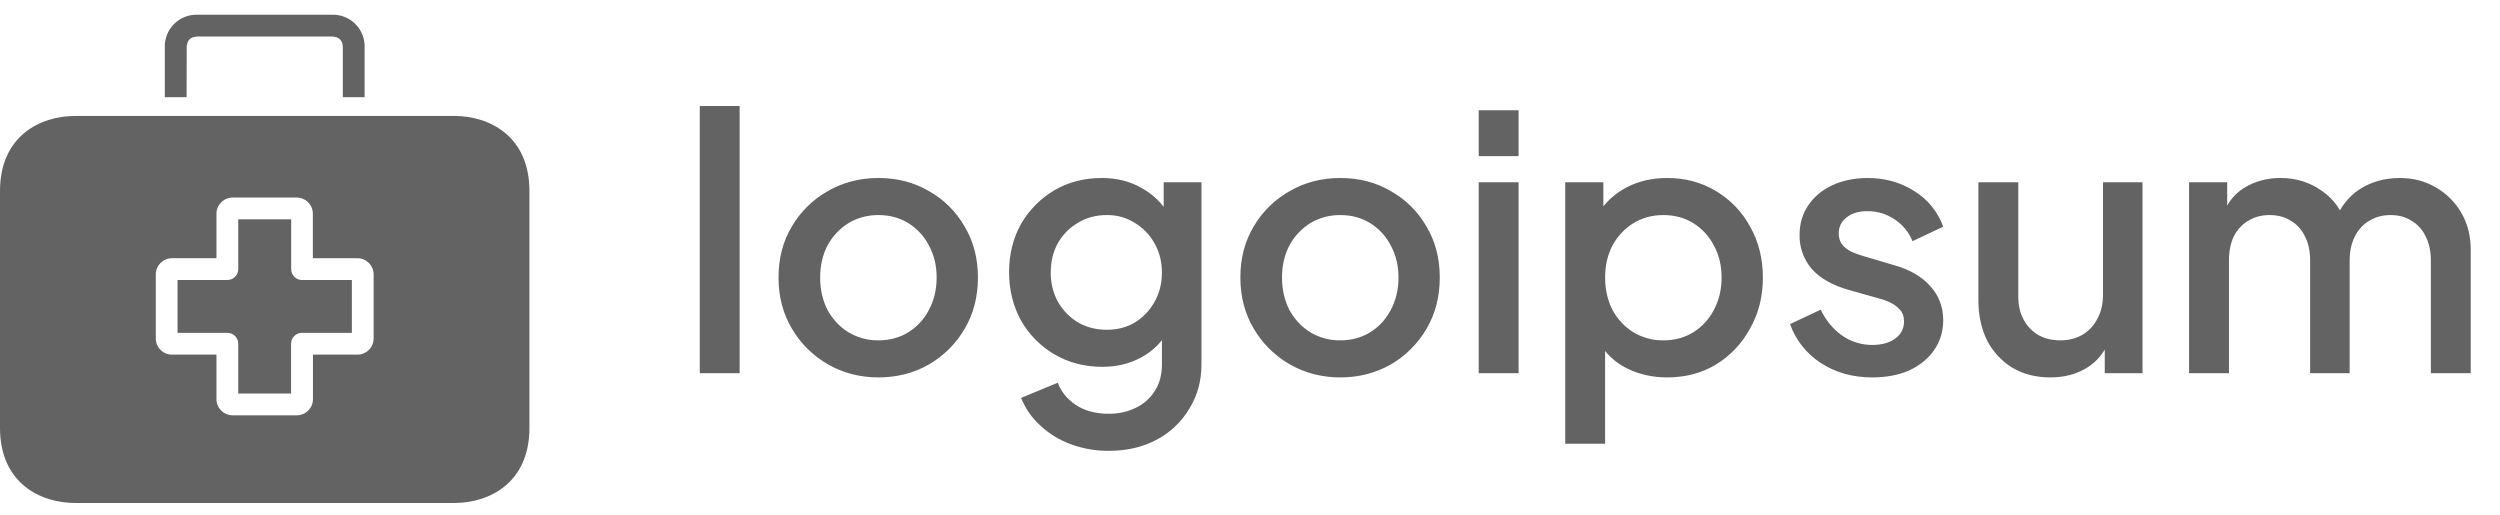 <svg xmlns="http://www.w3.org/2000/svg" width="170" height="35" fill="none"><path d="M 47.584 25.376 L 47.584 7.208 L 50.296 7.208 L 50.296 25.376 Z M 59.731 25.664 C 58.483 25.664 57.339 25.368 56.299 24.776 C 55.286 24.195 54.442 23.359 53.851 22.352 C 53.243 21.328 52.939 20.168 52.939 18.872 C 52.939 17.56 53.243 16.4 53.851 15.392 C 54.438 14.388 55.284 13.56 56.299 12.992 C 57.323 12.4 58.467 12.104 59.731 12.104 C 61.011 12.104 62.155 12.4 63.163 12.992 C 64.175 13.556 65.013 14.386 65.587 15.392 C 66.195 16.4 66.499 17.56 66.499 18.872 C 66.499 20.184 66.195 21.352 65.587 22.376 C 64.996 23.383 64.152 24.219 63.139 24.8 C 62.115 25.376 60.979 25.664 59.731 25.664 Z M 59.731 23.144 C 60.499 23.144 61.179 22.96 61.771 22.592 C 62.363 22.223 62.845 21.701 63.163 21.08 C 63.515 20.424 63.691 19.688 63.691 18.872 C 63.691 18.056 63.515 17.328 63.163 16.688 C 62.845 16.067 62.363 15.545 61.771 15.176 C 61.179 14.808 60.499 14.624 59.731 14.624 C 58.979 14.624 58.299 14.808 57.691 15.176 C 57.095 15.548 56.607 16.069 56.275 16.688 C 55.939 17.328 55.771 18.056 55.771 18.872 C 55.771 19.688 55.939 20.424 56.275 21.08 C 56.627 21.72 57.099 22.224 57.691 22.592 C 58.306 22.962 59.013 23.153 59.731 23.144 Z M 75.411 30.656 C 74.518 30.665 73.631 30.511 72.794 30.2 C 72.029 29.917 71.327 29.485 70.731 28.928 C 70.162 28.411 69.719 27.77 69.435 27.056 L 71.93 26.024 C 72.154 26.632 72.562 27.136 73.154 27.536 C 73.763 27.936 74.507 28.136 75.387 28.136 C 76.075 28.136 76.69 28 77.234 27.728 C 77.77 27.48 78.221 27.079 78.531 26.576 C 78.851 26.08 79.011 25.48 79.011 24.776 L 79.011 21.848 L 79.491 22.4 C 79.07 23.205 78.418 23.865 77.618 24.296 C 76.835 24.728 75.947 24.944 74.955 24.944 C 73.755 24.944 72.675 24.664 71.715 24.104 C 70.764 23.553 69.976 22.757 69.435 21.8 C 68.891 20.824 68.618 19.728 68.618 18.512 C 68.618 17.28 68.891 16.184 69.435 15.224 C 69.977 14.282 70.754 13.496 71.69 12.944 C 72.635 12.384 73.715 12.104 74.93 12.104 C 75.922 12.104 76.802 12.32 77.57 12.752 C 78.355 13.168 78.995 13.776 79.49 14.576 L 79.13 15.248 L 79.13 12.392 L 81.7 12.392 L 81.7 24.776 C 81.7 25.896 81.428 26.896 80.883 27.776 C 80.356 28.671 79.592 29.402 78.675 29.888 C 77.731 30.4 76.643 30.656 75.411 30.656 Z M 75.266 22.424 C 75.986 22.424 76.626 22.256 77.186 21.92 C 77.746 21.568 78.186 21.104 78.506 20.528 C 78.843 19.936 79.01 19.272 79.01 18.536 C 79.01 17.8 78.842 17.136 78.506 16.544 C 78.188 15.97 77.724 15.49 77.162 15.152 C 76.594 14.798 75.936 14.614 75.266 14.624 C 74.53 14.624 73.874 14.8 73.298 15.152 C 72.722 15.488 72.266 15.952 71.93 16.544 C 71.61 17.12 71.45 17.784 71.45 18.536 C 71.45 19.256 71.61 19.912 71.93 20.504 C 72.256 21.086 72.728 21.574 73.298 21.92 C 73.874 22.256 74.531 22.424 75.266 22.424 Z M 91.137 25.664 C 89.889 25.664 88.745 25.368 87.705 24.776 C 86.692 24.195 85.848 23.359 85.257 22.352 C 84.649 21.328 84.345 20.168 84.345 18.872 C 84.345 17.56 84.649 16.4 85.257 15.392 C 85.845 14.388 86.69 13.56 87.705 12.992 C 88.729 12.4 89.873 12.104 91.137 12.104 C 92.417 12.104 93.561 12.4 94.569 12.992 C 95.581 13.556 96.419 14.386 96.993 15.392 C 97.601 16.4 97.905 17.56 97.905 18.872 C 97.905 20.184 97.601 21.352 96.993 22.376 C 96.402 23.383 95.558 24.219 94.545 24.8 C 93.521 25.376 92.385 25.664 91.137 25.664 Z M 91.137 23.144 C 91.905 23.144 92.585 22.96 93.177 22.592 C 93.769 22.223 94.251 21.701 94.569 21.08 C 94.921 20.424 95.097 19.688 95.097 18.872 C 95.097 18.056 94.921 17.328 94.569 16.688 C 94.251 16.067 93.769 15.545 93.177 15.176 C 92.585 14.808 91.905 14.624 91.137 14.624 C 90.385 14.624 89.705 14.808 89.097 15.176 C 88.501 15.548 88.013 16.069 87.681 16.688 C 87.345 17.328 87.177 18.056 87.177 18.872 C 87.177 19.688 87.345 20.424 87.681 21.08 C 88.033 21.72 88.505 22.224 89.097 22.592 C 89.712 22.962 90.419 23.153 91.137 23.144 Z M 100.553 25.376 L 100.553 12.392 L 103.265 12.392 L 103.265 25.376 Z M 100.553 10.616 L 100.553 7.496 L 103.265 7.496 L 103.265 10.616 Z M 106.436 30.176 L 106.436 12.392 L 109.028 12.392 L 109.028 15.08 L 108.716 14.456 C 109.194 13.722 109.856 13.126 110.636 12.728 C 111.436 12.312 112.348 12.104 113.372 12.104 C 114.604 12.104 115.708 12.4 116.684 12.992 C 117.666 13.573 118.471 14.411 119.012 15.416 C 119.588 16.44 119.876 17.592 119.876 18.872 C 119.876 20.152 119.588 21.304 119.012 22.328 C 118.471 23.331 117.677 24.176 116.708 24.776 C 115.732 25.368 114.62 25.664 113.372 25.664 C 112.364 25.664 111.444 25.456 110.612 25.04 C 109.815 24.642 109.155 24.015 108.716 23.24 L 109.148 22.736 L 109.148 30.176 Z M 113.108 23.144 C 113.876 23.144 114.556 22.96 115.148 22.592 C 115.74 22.223 116.222 21.701 116.54 21.08 C 116.892 20.424 117.068 19.688 117.068 18.872 C 117.068 18.056 116.892 17.328 116.54 16.688 C 116.222 16.067 115.74 15.545 115.148 15.176 C 114.556 14.808 113.876 14.624 113.108 14.624 C 112.356 14.624 111.676 14.808 111.068 15.176 C 110.472 15.548 109.984 16.069 109.652 16.688 C 109.316 17.328 109.148 18.056 109.148 18.872 C 109.148 19.688 109.316 20.424 109.652 21.08 C 110.004 21.72 110.476 22.224 111.068 22.592 C 111.683 22.962 112.39 23.153 113.108 23.144 Z M 127.314 25.664 C 125.986 25.664 124.818 25.336 123.81 24.68 C 122.842 24.054 122.108 23.126 121.722 22.04 L 123.81 21.056 C 124.162 21.792 124.642 22.376 125.25 22.808 C 125.854 23.234 126.575 23.46 127.314 23.456 C 127.954 23.456 128.474 23.312 128.874 23.024 C 129.274 22.736 129.474 22.344 129.474 21.848 C 129.474 21.528 129.386 21.272 129.21 21.08 C 129.025 20.865 128.796 20.693 128.538 20.576 C 128.286 20.449 128.02 20.353 127.746 20.288 L 125.706 19.712 C 124.586 19.392 123.746 18.912 123.186 18.272 C 122.649 17.635 122.359 16.825 122.37 15.992 C 122.37 15.208 122.57 14.528 122.97 13.952 C 123.37 13.36 123.922 12.904 124.626 12.584 C 125.33 12.264 126.122 12.104 127.002 12.104 C 128.186 12.104 129.242 12.4 130.17 12.992 C 131.084 13.551 131.779 14.407 132.138 15.416 L 130.05 16.4 C 129.805 15.79 129.378 15.27 128.826 14.912 C 128.281 14.544 127.636 14.351 126.978 14.36 C 126.386 14.36 125.914 14.504 125.562 14.792 C 125.22 15.044 125.023 15.447 125.034 15.872 C 125.034 16.176 125.114 16.432 125.274 16.64 C 125.434 16.832 125.642 16.992 125.898 17.12 C 126.154 17.232 126.418 17.328 126.69 17.408 L 128.802 18.032 C 129.874 18.336 130.698 18.816 131.274 19.472 C 131.85 20.112 132.138 20.88 132.138 21.776 C 132.138 22.544 131.93 23.224 131.514 23.816 C 131.114 24.392 130.554 24.848 129.834 25.184 C 129.114 25.504 128.274 25.664 127.314 25.664 Z M 139.427 25.664 C 138.451 25.664 137.595 25.448 136.859 25.016 C 136.125 24.57 135.527 23.931 135.131 23.168 C 134.731 22.368 134.531 21.448 134.531 20.408 L 134.531 12.392 L 137.243 12.392 L 137.243 20.168 C 137.243 20.76 137.363 21.28 137.603 21.728 C 137.843 22.176 138.179 22.528 138.611 22.784 C 139.043 23.024 139.539 23.144 140.099 23.144 C 140.675 23.144 141.179 23.016 141.611 22.76 C 142.043 22.504 142.393 22.129 142.619 21.68 C 142.875 21.216 143.003 20.672 143.003 20.048 L 143.003 12.392 L 145.691 12.392 L 145.691 25.376 L 143.123 25.376 L 143.123 22.832 L 143.411 23.168 C 143.107 23.968 142.603 24.584 141.899 25.016 C 141.195 25.448 140.371 25.664 139.427 25.664 Z M 148.857 25.376 L 148.857 12.392 L 151.449 12.392 L 151.449 15.2 L 151.113 14.768 C 151.385 13.888 151.881 13.224 152.601 12.776 C 153.321 12.328 154.145 12.104 155.073 12.104 C 156.113 12.104 157.033 12.384 157.833 12.944 C 158.649 13.488 159.193 14.216 159.465 15.128 L 158.697 15.2 C 159.081 14.16 159.665 13.384 160.449 12.872 C 161.249 12.36 162.161 12.104 163.185 12.104 C 164.081 12.104 164.889 12.312 165.609 12.728 C 166.345 13.144 166.929 13.72 167.361 14.456 C 167.793 15.192 168.009 16.032 168.009 16.976 L 168.009 25.376 L 165.297 25.376 L 165.297 17.72 C 165.297 17.064 165.177 16.512 164.937 16.064 C 164.733 15.622 164.398 15.253 163.977 15.008 C 163.577 14.752 163.105 14.624 162.561 14.624 C 162.017 14.624 161.537 14.752 161.121 15.008 C 160.705 15.248 160.377 15.6 160.137 16.064 C 159.897 16.528 159.777 17.08 159.777 17.72 L 159.777 25.376 L 157.089 25.376 L 157.089 17.72 C 157.089 17.064 156.969 16.512 156.729 16.064 C 156.525 15.622 156.19 15.253 155.769 15.008 C 155.369 14.752 154.889 14.624 154.329 14.624 C 153.785 14.624 153.305 14.752 152.889 15.008 C 152.473 15.248 152.145 15.6 151.905 16.064 C 151.681 16.528 151.569 17.08 151.569 17.72 L 151.569 25.376 Z M 20.54 19.04 C 20.131 19.04 19.8 18.709 19.8 18.3 L 19.8 14.915 L 16.2 14.915 L 16.2 18.3 C 16.2 18.709 15.869 19.04 15.46 19.04 L 12.074 19.04 L 12.074 22.633 L 15.459 22.633 C 15.655 22.633 15.844 22.711 15.983 22.849 C 16.122 22.988 16.2 23.177 16.2 23.373 L 16.2 26.759 L 19.793 26.759 L 19.793 23.374 C 19.793 22.964 20.124 22.634 20.533 22.634 L 23.926 22.634 L 23.926 19.04 Z" fill="rgb(99,99,99)"></path><path d="M 30.889 7.885 L 5.11 7.885 C 2.756 7.885 0 9.225 0 12.996 L 0 29.092 C 0 32.862 2.756 34.203 5.111 34.203 L 30.89 34.203 C 33.245 34.203 36.001 32.863 36.001 29.093 L 36.001 12.995 C 36.001 9.225 33.253 7.884 30.89 7.884 Z M 25.407 23.011 C 25.407 23.621 24.913 24.115 24.304 24.115 L 21.282 24.115 L 21.282 27.137 C 21.282 27.747 20.787 28.241 20.178 28.241 L 15.822 28.241 C 15.212 28.241 14.719 27.746 14.719 27.137 L 14.719 24.115 L 11.704 24.115 C 11.411 24.117 11.13 24.002 10.921 23.797 C 10.713 23.591 10.595 23.311 10.593 23.018 L 10.593 18.663 C 10.593 18.053 11.087 17.559 11.696 17.559 L 14.719 17.559 L 14.719 14.537 C 14.719 13.927 15.213 13.433 15.822 13.433 L 20.17 13.433 C 20.78 13.433 21.274 13.927 21.274 14.537 L 21.274 17.559 L 24.296 17.559 C 24.905 17.555 25.403 18.046 25.407 18.655 Z M 22.762 1.004 C 22.681 0.999 22.599 0.999 22.518 1.004 L 13.481 1.004 C 12.868 0.969 12.269 1.198 11.835 1.632 C 11.401 2.066 11.172 2.665 11.207 3.278 L 11.207 6.61 L 12.689 6.61 L 12.696 3.277 C 12.696 3.062 12.696 2.484 13.489 2.484 L 22.519 2.484 C 23.311 2.484 23.311 3.054 23.311 3.277 L 23.311 6.61 L 24.793 6.61 L 24.793 3.278 C 24.86 2.09 23.951 1.072 22.763 1.004 Z" fill="rgb(99,99,99)"></path></svg>